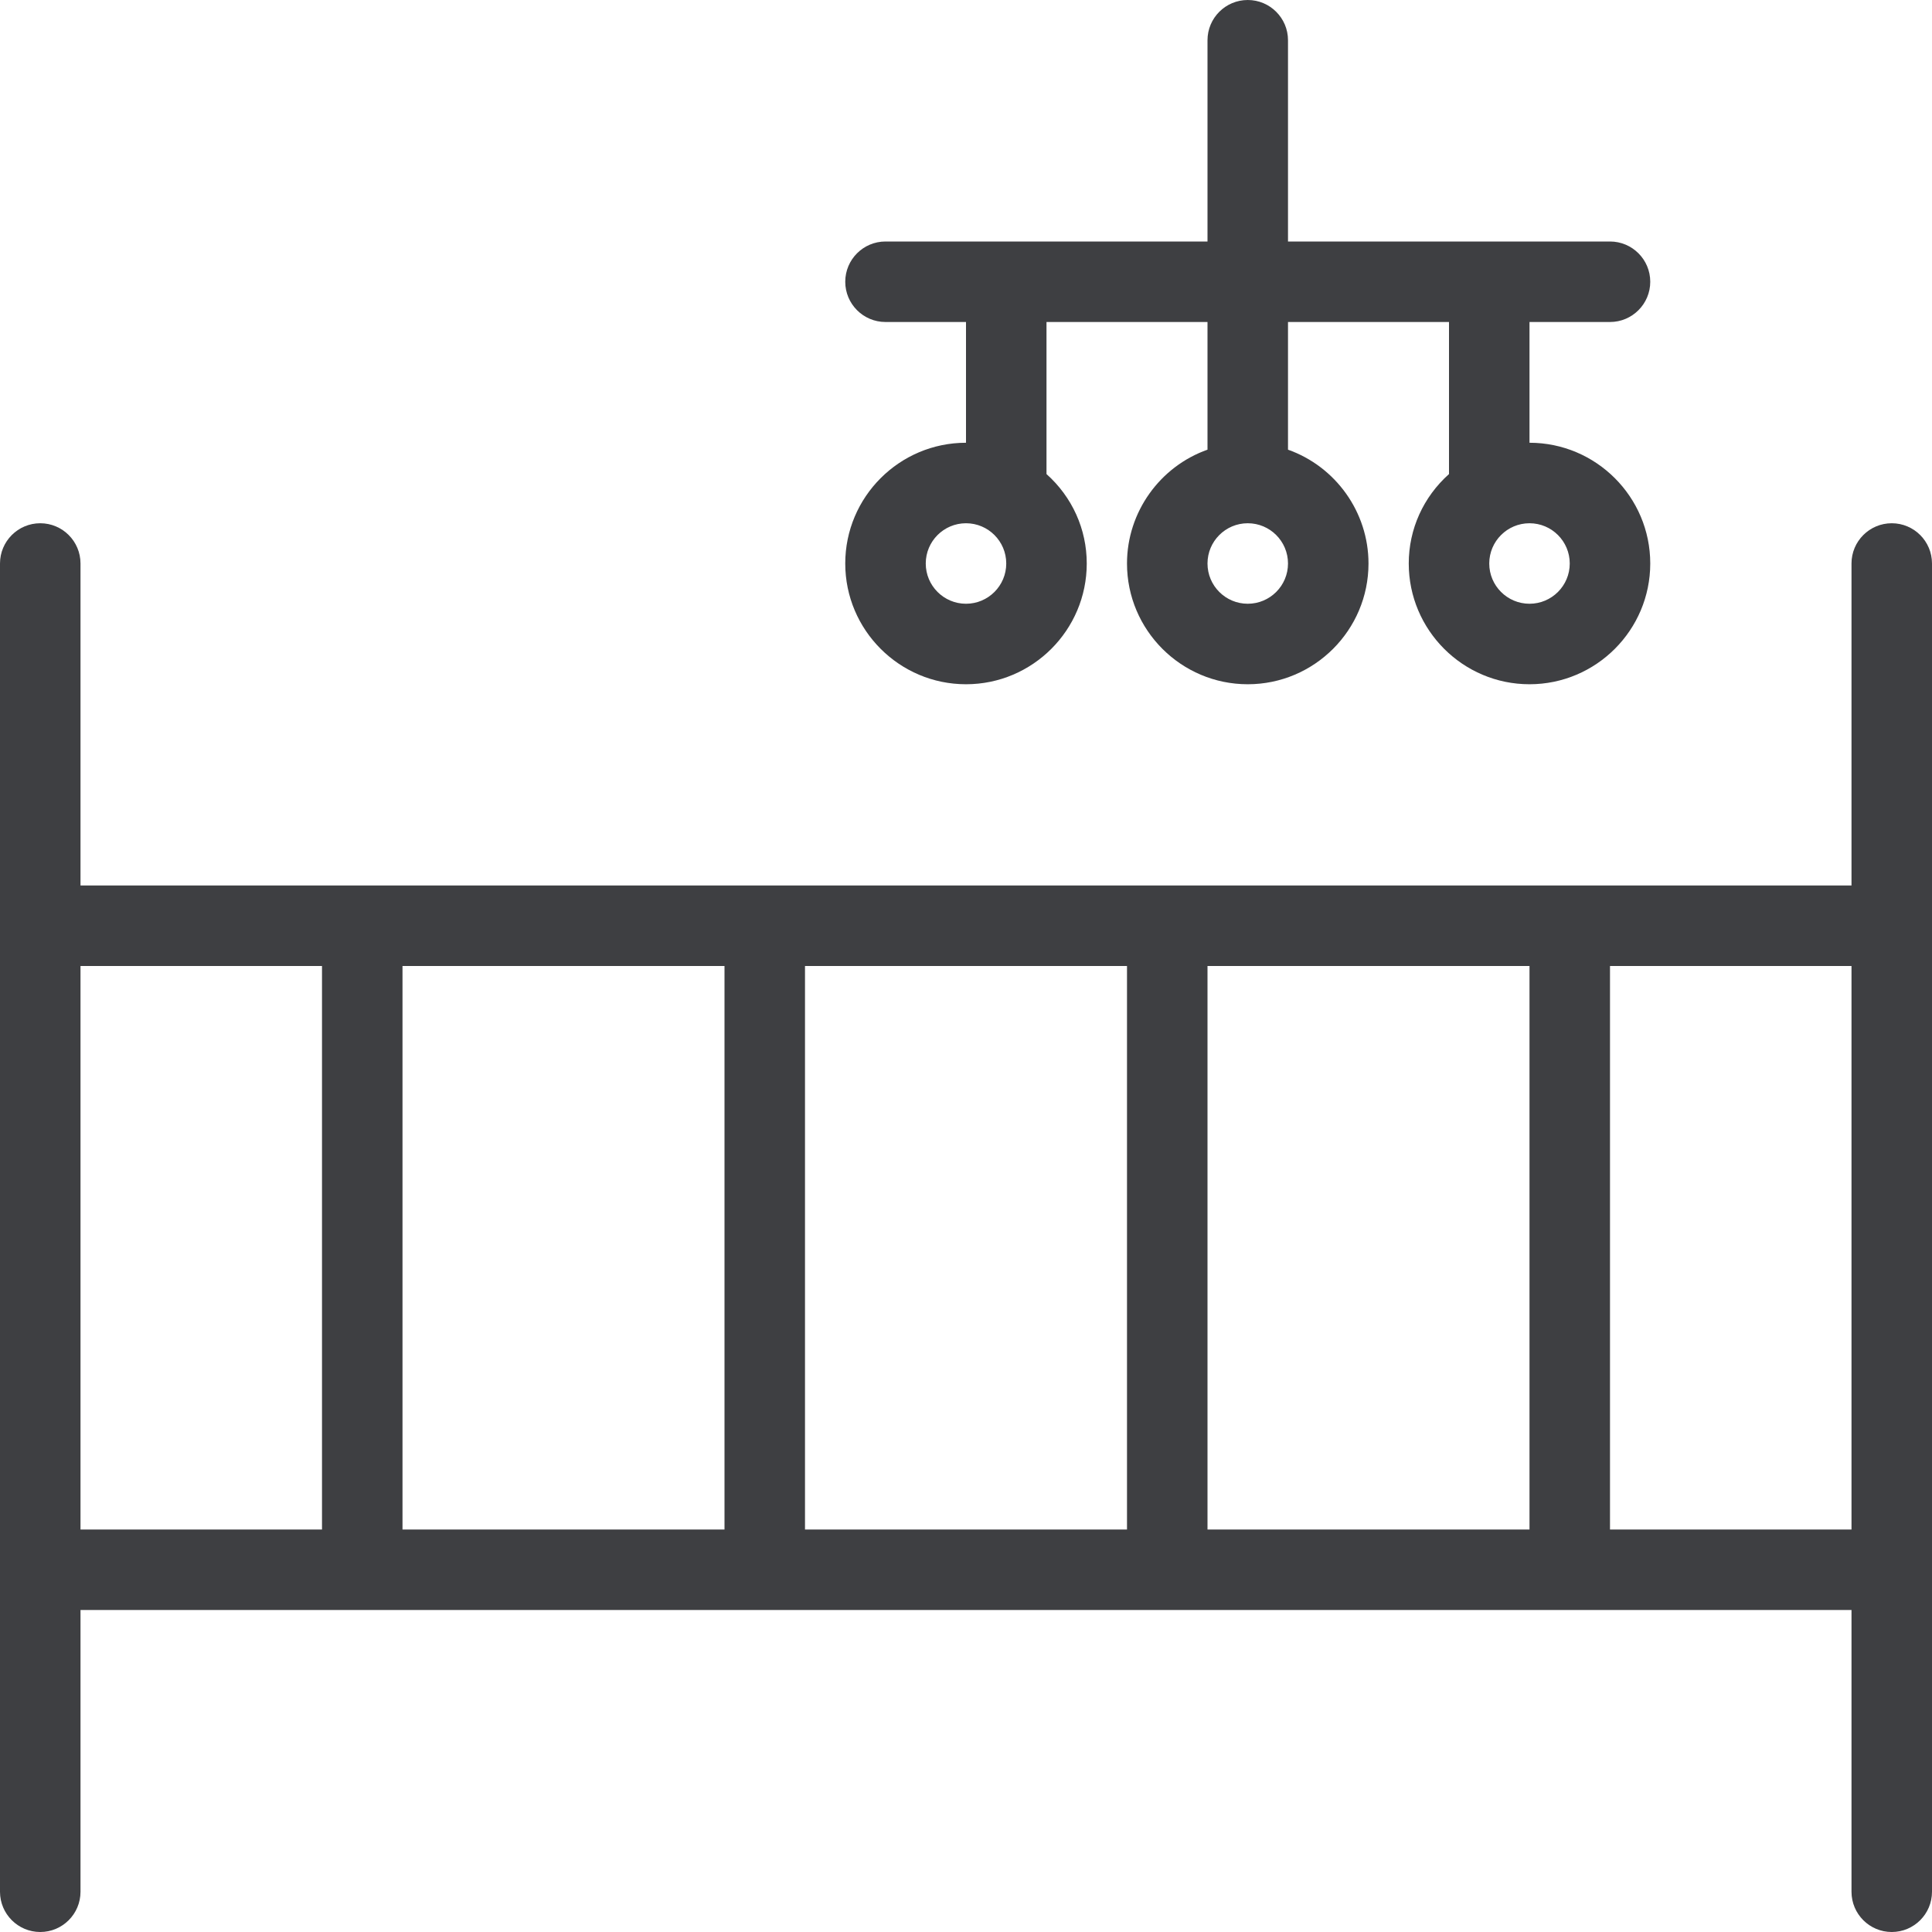 <svg width="24" height="24" viewBox="0 0 24 24" fill="none" xmlns="http://www.w3.org/2000/svg">
<path d="M23.5 24C23.224 24 23 23.776 23 23.5V20H1V23.5C1 23.776 0.776 24 0.5 24C0.224 24 0 23.776 0 23.5V7C0 6.724 0.224 6.5 0.5 6.5C0.776 6.5 1 6.724 1 7V11H23V7C23 6.724 23.224 6.5 23.5 6.5C23.776 6.5 24 6.724 24 7V23.5C24 23.776 23.776 24 23.5 24ZM23 19V12H20V19H23ZM19 19V12H15V19H19ZM14 19V12H10V19H14ZM9 19V12H5V19H9ZM4 19V12H1V19H4Z" fill="#3E3F42"/>
<path d="M19 8.5C18.173 8.5 17.5 7.827 17.5 7C17.5 6.573 17.681 6.174 18 5.889V4H16V5.586C16.59 5.795 17 6.36 17 7C17 7.827 16.327 8.5 15.5 8.5C14.673 8.5 14 7.827 14 7C14 6.36 14.41 5.795 15 5.586V4H13V5.889C13.319 6.174 13.5 6.573 13.5 7C13.5 7.827 12.827 8.5 12 8.5C11.173 8.5 10.5 7.827 10.5 7C10.5 6.173 11.173 5.5 12 5.5V4H11C10.724 4 10.5 3.776 10.5 3.5C10.5 3.224 10.724 3 11 3H15V0.5C15 0.224 15.224 0 15.5 0C15.776 0 16 0.224 16 0.5V3H20C20.276 3 20.5 3.224 20.5 3.5C20.5 3.776 20.276 4 20 4H19V5.5C19.827 5.5 20.5 6.173 20.5 7C20.5 7.827 19.827 8.5 19 8.5ZM19 6.5C18.724 6.5 18.5 6.724 18.5 7C18.5 7.276 18.724 7.5 19 7.5C19.276 7.5 19.5 7.276 19.5 7C19.5 6.724 19.276 6.5 19 6.5ZM15.5 6.5C15.224 6.5 15 6.724 15 7C15 7.276 15.224 7.5 15.5 7.5C15.776 7.5 16 7.276 16 7C16 6.724 15.776 6.5 15.5 6.5ZM12 6.5C11.724 6.5 11.5 6.724 11.5 7C11.5 7.276 11.724 7.5 12 7.5C12.276 7.5 12.5 7.276 12.5 7C12.5 6.724 12.276 6.5 12 6.5Z" fill="#3E3F42"/>
</svg>
